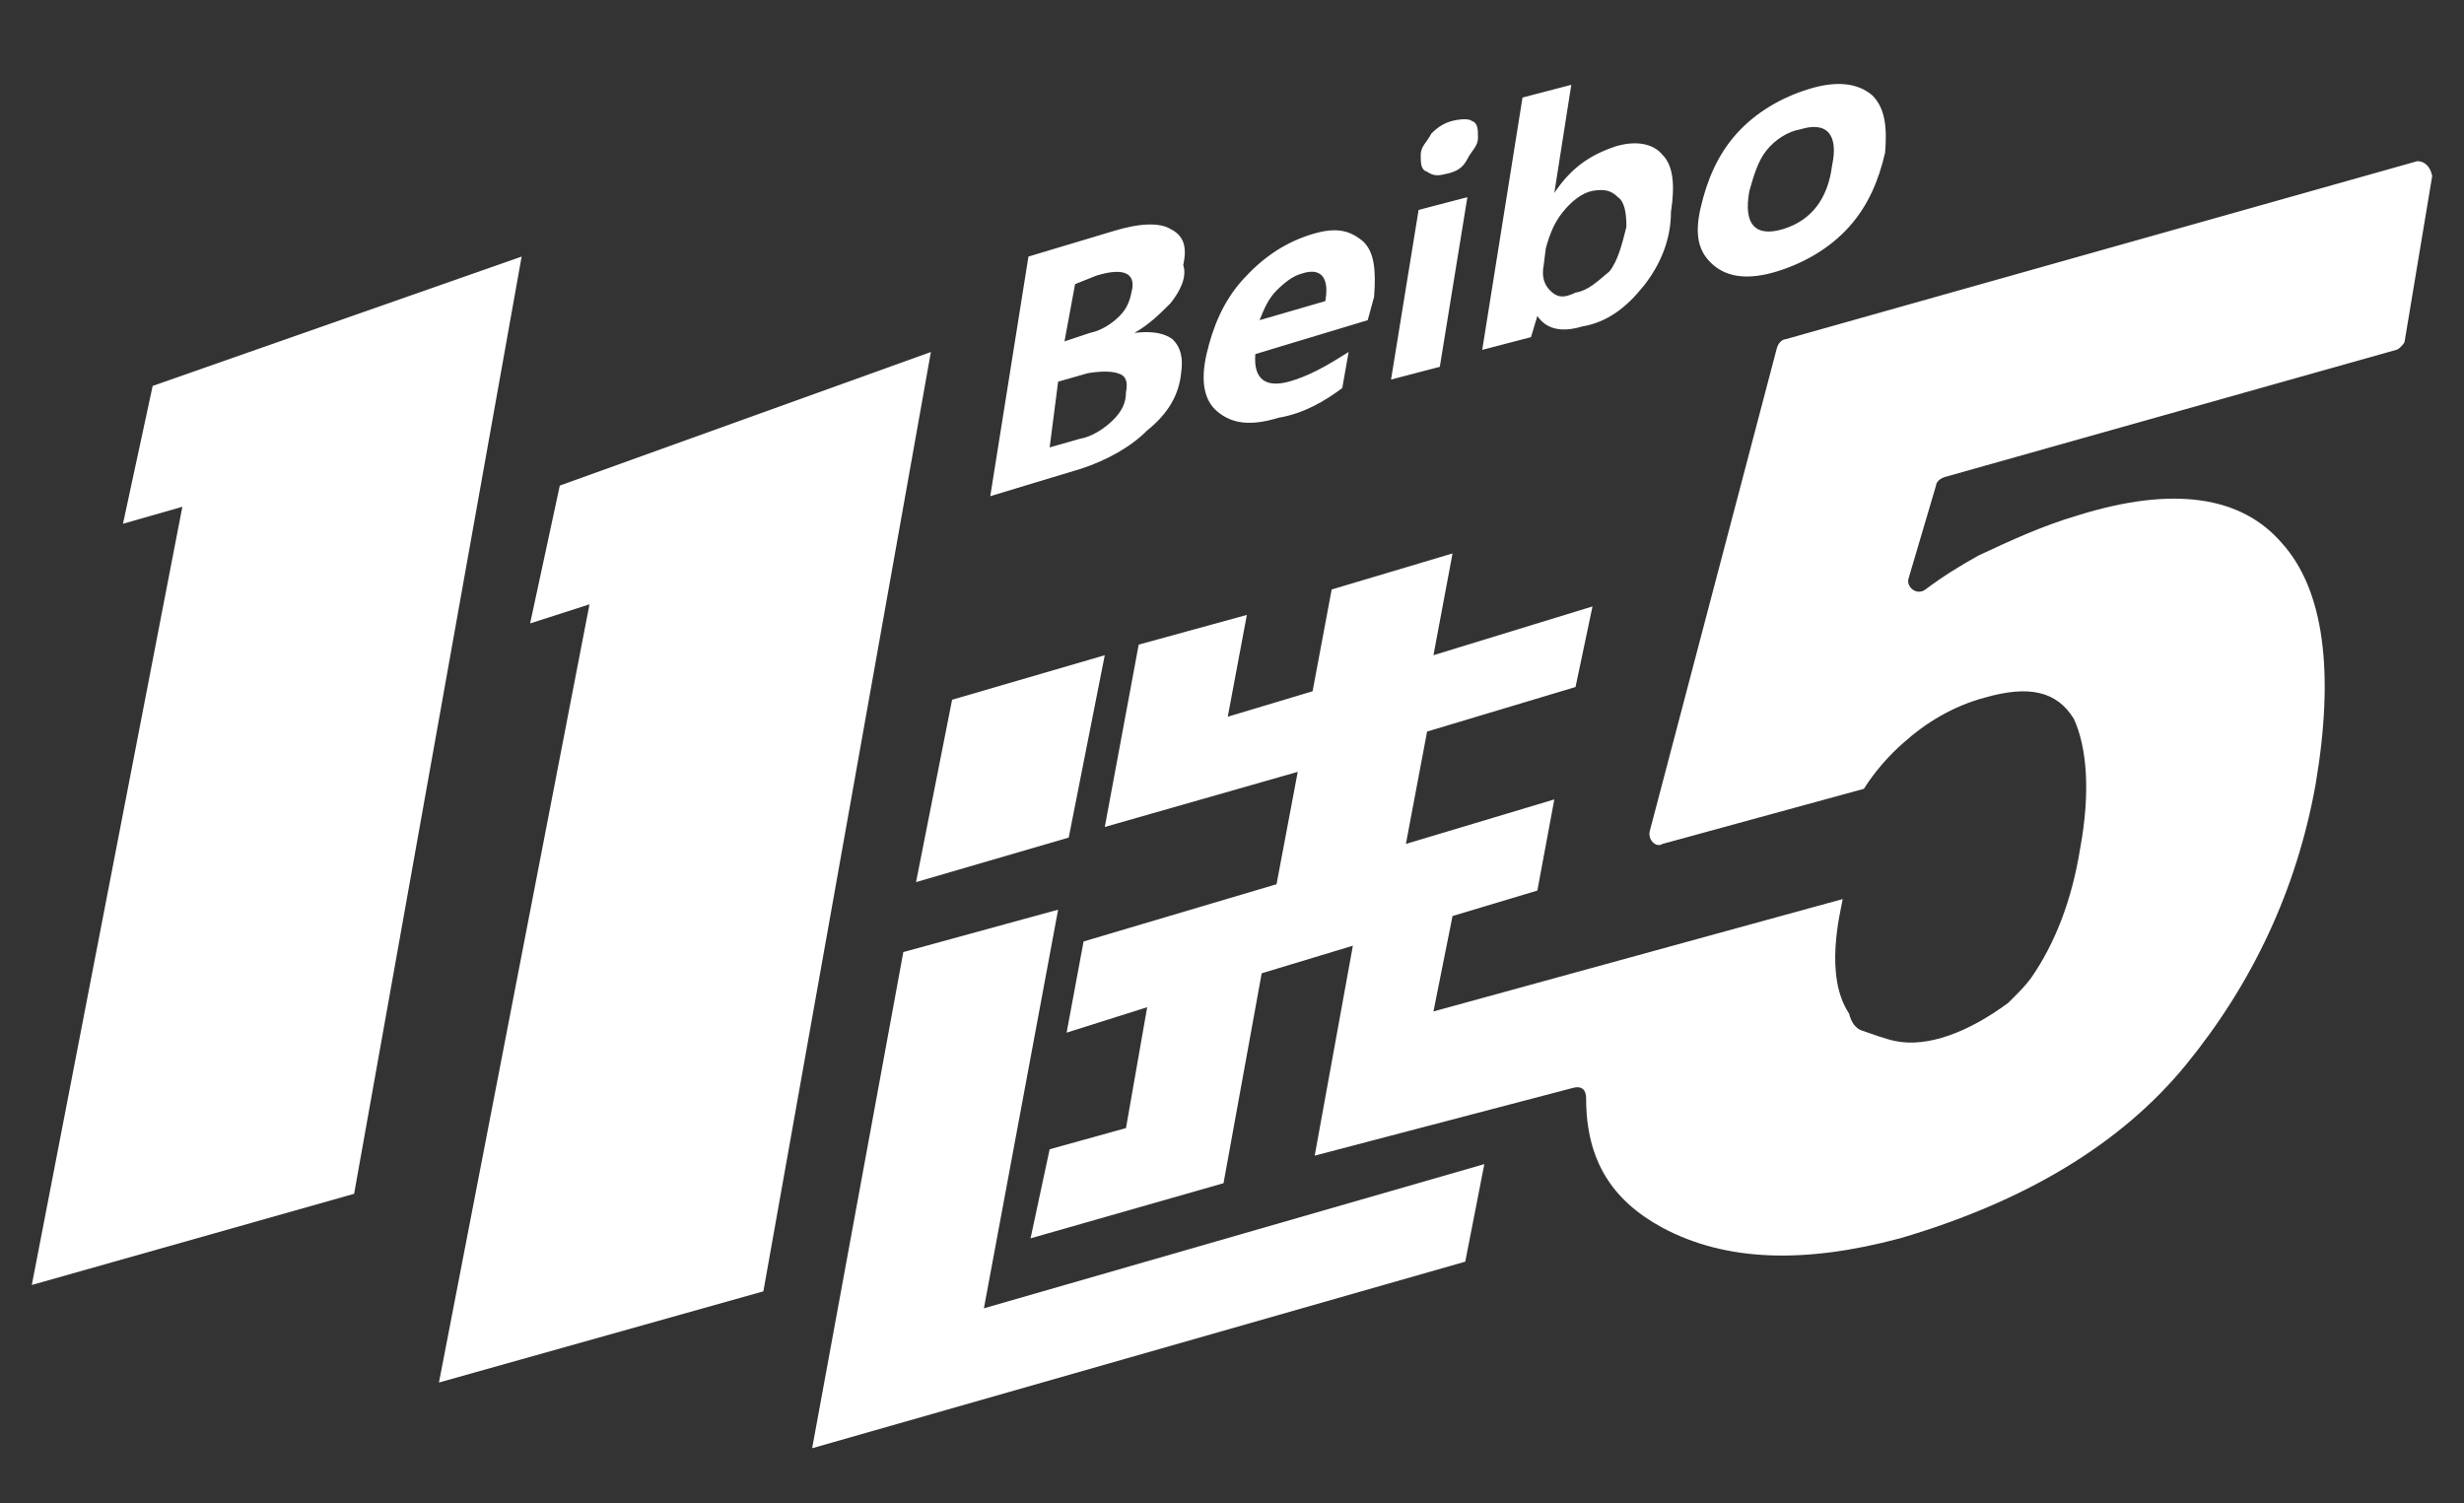 <svg id="图层_1" xmlns="http://www.w3.org/2000/svg" viewBox="15 7.1 116.2 70.9"><rect x="15" y="7.1" width="116.2" height="70.9" fill="#333333" stroke="none"/><style>.st0{fill:#fff}</style><path class="st0" d="M41.4 30L40 36.5l2.8-.9-7.1 36.7L51 68l7.9-44.3zm-1.8-10.8l-17.4 6.1-1.4 6.5 2.8-.8-7.1 36.7 15.2-4.3zM67.1 38l-7.2 2.1-1.7 8.6 7.2-2.1zm17 28.6L85 62l-23.6 6.8L64.9 50l-7.3 2-4.3 23.4z"/><path class="st0" d="M129 14.7l-29.8 8.4c-.1 0-.3.1-.4.4l-6 22.8c-.1.4.3.8.6.6l9.5-2.6c.5-.8 1.2-1.6 1.9-2.2 1-.9 2.3-1.7 3.8-2.1 2.1-.6 3.4-.3 4.2 1 .6 1.3.8 3.4.3 6.1-.4 2.5-1.2 4.5-2.3 6.1-.3.4-.5.6-.8.9l-.3.3c-1.9 1.4-3.8 2.1-5.3 1.8-.5-.1-1-.3-1.6-.5-.3-.1-.5-.4-.6-.8-1.2-1.8-.4-4.8-.3-5.4l-19.3 5.3.9-4.5 4-1.2.8-4.3-7 2.1 1-5.3 7-2.1.8-3.8-7.5 2.3.9-4.8-5.7 1.7-.9 4.8-4 1.2.9-4.8-5.1 1.4-1.6 8.6 9.1-2.6-1 5.3-9.1 2.7-.8 4.3 3.8-1.2-1 5.7-3.6 1-.9 4.2 9.1-2.6 1.8-9.9 4.3-1.3-1.8 9.9 12.2-3.2c.4-.1.6.1.6.5 0 2.9 1.2 4.8 3.6 6.1 3 1.6 6.7 1.7 11.2.5 5.8-1.7 10.4-4.4 13.5-8.2s5.2-8.2 6.1-13.2c.9-5.3.4-9.2-1.6-11.4-1.9-2.2-5.1-2.7-9.6-1.3-1.7.5-3.2 1.2-4.7 1.9-.9.5-1.7 1-2.5 1.6-.4.3-.9-.1-.8-.5l1.3-4.4c0-.1.1-.3.4-.4l21.3-6c.1 0 .4-.3.4-.4l1.3-7.8c-.1-.5-.4-.7-.7-.7zm-25.1-.4c-.3 1.3-.8 2.5-1.7 3.5-.9 1-2.1 1.7-3.4 2.1s-2.3.3-3-.3-.9-1.4-.6-2.7.8-2.5 1.7-3.5c.9-1 2.1-1.7 3.4-2.1 1.3-.4 2.3-.3 3 .3.6.6.7 1.5.6 2.7zm-4-1.1c-.6.1-1.2.5-1.6 1s-.6 1.2-.8 1.9c-.3 1.6.3 2.2 1.6 1.8 1.3-.4 2.1-1.4 2.3-3 .3-1.4-.2-2.1-1.5-1.7zm-7.4 7.4c-.8 1-1.7 1.7-2.9 1.9-1 .3-1.7.1-2.1-.5l-.3 1-2.3.6 1.9-11.9 2.3-.6-.8 5.1c.8-1.2 1.7-1.8 2.9-2.2 1-.3 1.8-.1 2.2.4.5.5.6 1.4.4 2.7 0 1.3-.5 2.5-1.3 3.5zm-1.2-4.2c-.3-.3-.6-.4-1.2-.3-.5.1-1 .5-1.4 1s-.6 1-.8 1.7l-.1.8c-.1.5 0 .9.3 1.2s.6.4 1.2.1c.6-.1 1-.5 1.6-1 .4-.5.6-1.3.8-2.1 0-.7-.1-1.2-.4-1.4zm-8.1-1.1c-.4.1-.6.1-.9-.1-.3-.1-.3-.4-.3-.8s.3-.6.5-1c.3-.3.6-.5 1-.6s.8-.1.9 0c.3.1.3.4.3.8s-.3.6-.5 1-.5.6-1 .7zm-.3 9.1l-2.3.6 1.3-8 2.3-.6-1.3 8zm-3.4-2.2l-5.3 1.6c-.1 1.2.5 1.7 1.9 1.2.9-.3 1.7-.8 2.5-1.3l-.3 1.7c-.8.6-1.8 1.2-3 1.4-1.3.4-2.2.3-2.9-.3-.6-.5-.8-1.4-.5-2.7.3-1.3.8-2.5 1.7-3.5.9-1 1.9-1.7 3.1-2.1s1.9-.3 2.6.3c.5.5.6 1.3.5 2.6l-.3 1.1zM76.4 20c-.4.1-.8.4-1.2.8-.4.4-.6.9-.8 1.4l3.1-.9c.2-1.1-.2-1.6-1.1-1.3zm-6.2 1.4c-.5.5-1 1-1.7 1.4.8-.1 1.4 0 1.8.3.4.4.5.9.4 1.6-.1 1-.6 1.9-1.6 2.7-.8.8-1.9 1.4-3.1 1.8l-4.3 1.3 1.8-11.3 4-1.2c1.3-.4 2.2-.4 2.7-.1.6.3.8.8.6 1.7.2.6-.2 1.3-.6 1.8zm-5.7 6.8l1.4-.4c.6-.1 1.2-.5 1.6-.9s.6-.8.6-1.3c.1-.5 0-.8-.4-.9-.3-.1-.8-.1-1.4 0l-1.4.4-.4 3.1zm2.2-8.1l-1 .4-.5 2.7 1.2-.4c.5-.1 1-.4 1.4-.8s.5-.8.6-1.3c.1-.7-.4-1-1.7-.6z"/></svg>
